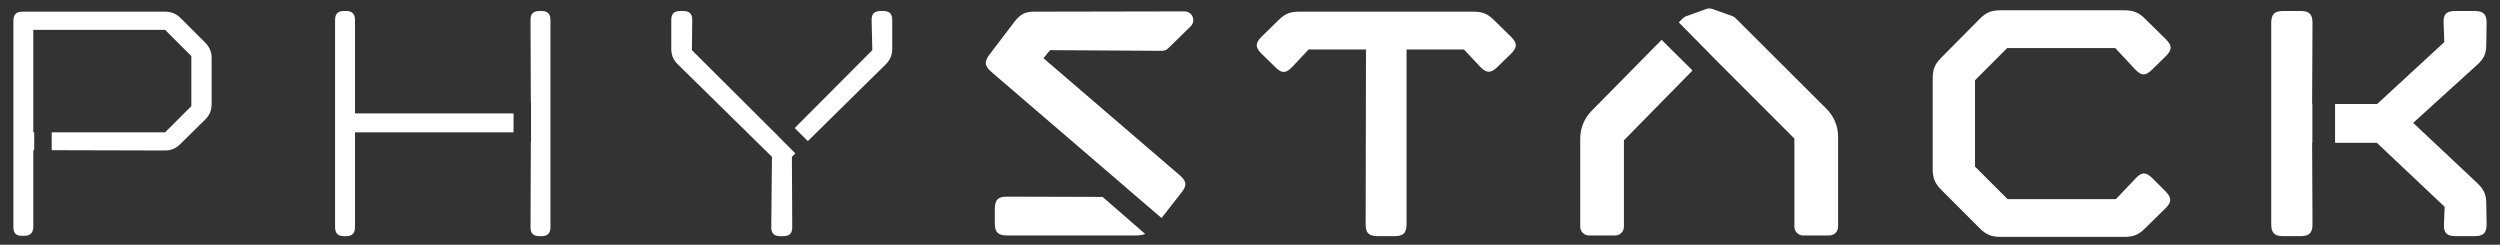 <svg width="143" height="14" viewBox="0 0 143 14" fill="none" xmlns="http://www.w3.org/2000/svg">
<rect x="0" y="0" width="143" height="14" fill="#333333" stroke="none"/>
<path d="M131.574 0.628C132.094 0.628 132.274 0.808 132.274 1.308L132.254 5.948H132.267V8.168H132.254L132.274 12.828C132.274 13.328 132.094 13.508 131.574 13.508H130.614C130.094 13.508 129.914 13.328 129.914 12.808V1.328C129.914 0.808 130.094 0.628 130.614 0.628H131.574ZM141.534 0.628C142.054 0.628 142.234 0.808 142.234 1.308L142.214 2.548C142.214 3.048 142.094 3.348 141.714 3.688L138.034 7.028L141.694 10.468C142.074 10.828 142.214 11.128 142.214 11.628L142.234 12.828C142.234 13.328 142.054 13.508 141.534 13.508H140.474C139.954 13.508 139.774 13.328 139.794 12.828L139.834 11.828L135.954 8.168H133.566V5.948H135.974L139.814 2.408L139.774 1.308C139.754 0.808 139.934 0.628 140.454 0.628H141.534Z" fill="white"/>
<path d="M121.511 0.589C122.031 0.589 122.331 0.709 122.69 1.068L123.891 2.248C124.251 2.608 124.251 2.848 123.891 3.208L123.091 3.988C122.731 4.348 122.491 4.349 122.131 3.969L120.991 2.748H114.811L112.971 4.589V9.528L114.831 11.389H121.031L122.171 10.189C122.511 9.829 122.751 9.828 123.131 10.208L123.851 10.929C124.23 11.309 124.231 11.549 123.871 11.908L122.69 13.069C122.331 13.428 122.031 13.549 121.511 13.549H114.431C113.911 13.549 113.61 13.429 113.23 13.049L111.051 10.868C110.671 10.488 110.551 10.188 110.551 9.668V4.488C110.551 3.968 110.671 3.669 111.031 3.309L113.251 1.068C113.611 0.709 113.911 0.589 114.431 0.589H121.511Z" fill="white"/>
<path d="M96.811 4.033L92.889 8.026V12.969C92.888 13.245 92.665 13.469 92.389 13.469H90.889C90.613 13.469 90.389 13.245 90.389 12.969V7.925C90.389 7.335 90.62 6.768 91.033 6.348L95.044 2.278L96.811 4.033ZM97.603 0.512C97.711 0.473 97.83 0.473 97.939 0.512L99.082 0.917C99.152 0.942 99.216 0.982 99.269 1.034L104.479 6.229C104.901 6.65 105.139 7.224 105.139 7.82V12.969C105.139 13.245 104.915 13.469 104.639 13.469H103.139C102.863 13.469 102.639 13.245 102.639 12.969V7.924L98.019 3.305L98.022 3.304L96.026 1.28L96.256 1.049C96.308 0.996 96.373 0.954 96.443 0.929L97.603 0.512Z" fill="white"/>
<path d="M80.455 2.828V12.808C80.455 13.328 80.275 13.508 79.755 13.508H78.815C78.295 13.508 78.115 13.328 78.115 12.828L78.135 2.828H74.855L73.915 3.828C73.555 4.208 73.315 4.208 72.955 3.848L72.155 3.068C71.795 2.708 71.795 2.468 72.155 2.108L73.135 1.148C73.495 0.788 73.795 0.668 74.315 0.668H84.275C84.795 0.668 85.095 0.788 85.455 1.148L86.435 2.108C86.795 2.468 86.795 2.708 86.435 3.068L85.655 3.828C85.275 4.208 85.015 4.188 84.655 3.808L83.735 2.828H80.455Z" fill="white"/>
<path d="M63.07 11.264L65.506 13.384C65.353 13.441 65.179 13.468 64.963 13.468H57.604C57.084 13.468 56.904 13.288 56.904 12.768V11.948C56.904 11.429 57.084 11.248 57.583 11.248L63.07 11.264ZM67.753 0.651C68.202 0.65 68.425 1.194 68.104 1.508L66.819 2.765C66.725 2.857 66.598 2.907 66.466 2.907L60.064 2.868L59.684 3.328L67.463 10.008C67.883 10.368 67.903 10.608 67.583 11.008L66.441 12.47L64.5 10.81L64.503 10.808L56.724 4.128C56.304 3.768 56.283 3.528 56.623 3.088L58.024 1.248C58.364 0.808 58.644 0.668 59.144 0.668L67.753 0.651Z" fill="white"/>
<path d="M39.076 0.629C39.436 0.629 39.596 0.788 39.597 1.128L39.576 2.868L44.5 7.772L44.497 7.776L45.494 8.773L45.297 8.969L45.316 13.009C45.316 13.348 45.157 13.509 44.797 13.509H44.637C44.277 13.509 44.116 13.348 44.116 13.009L44.156 8.969L38.757 3.668C38.517 3.428 38.397 3.148 38.397 2.788V1.148C38.397 0.789 38.556 0.629 38.916 0.629H39.076ZM50.517 0.629C50.877 0.629 51.036 0.788 51.036 1.148V2.788C51.036 3.148 50.916 3.428 50.677 3.668L46.207 8.071L45.458 7.323L49.897 2.868L49.856 1.128C49.857 0.788 50.017 0.629 50.377 0.629H50.517Z" fill="white"/>
<path d="M19.786 0.628C20.146 0.628 20.306 0.788 20.306 1.148V6.488H29.375V7.568H20.306V12.988C20.306 13.348 20.146 13.509 19.786 13.509H19.686C19.326 13.509 19.166 13.348 19.166 12.988V1.148C19.166 0.789 19.326 0.628 19.686 0.628H19.786ZM30.966 0.628C31.326 0.628 31.486 0.788 31.486 1.148V12.988C31.486 13.348 31.326 13.509 30.966 13.509H30.866C30.506 13.509 30.346 13.348 30.346 13.009L30.364 8.125H30.375V5.875H30.364L30.346 1.128C30.346 0.788 30.506 0.628 30.866 0.628H30.966Z" fill="white"/>
<path d="M9.445 0.668C9.805 0.668 10.085 0.789 10.325 1.028L11.746 2.448C11.986 2.688 12.105 2.968 12.105 3.328V5.948C12.105 6.308 11.986 6.588 11.746 6.828L10.306 8.248C10.066 8.488 9.785 8.608 9.445 8.608L2.957 8.591V7.568H9.445L10.945 6.068V3.208L9.445 1.708H1.905V7.568H1.957V8.589H1.905V12.948C1.905 13.308 1.746 13.488 1.386 13.488H1.306C0.926 13.508 0.766 13.348 0.766 12.988V1.188C0.766 0.829 0.925 0.668 1.285 0.668H9.445Z" fill="white"/>
</svg>
